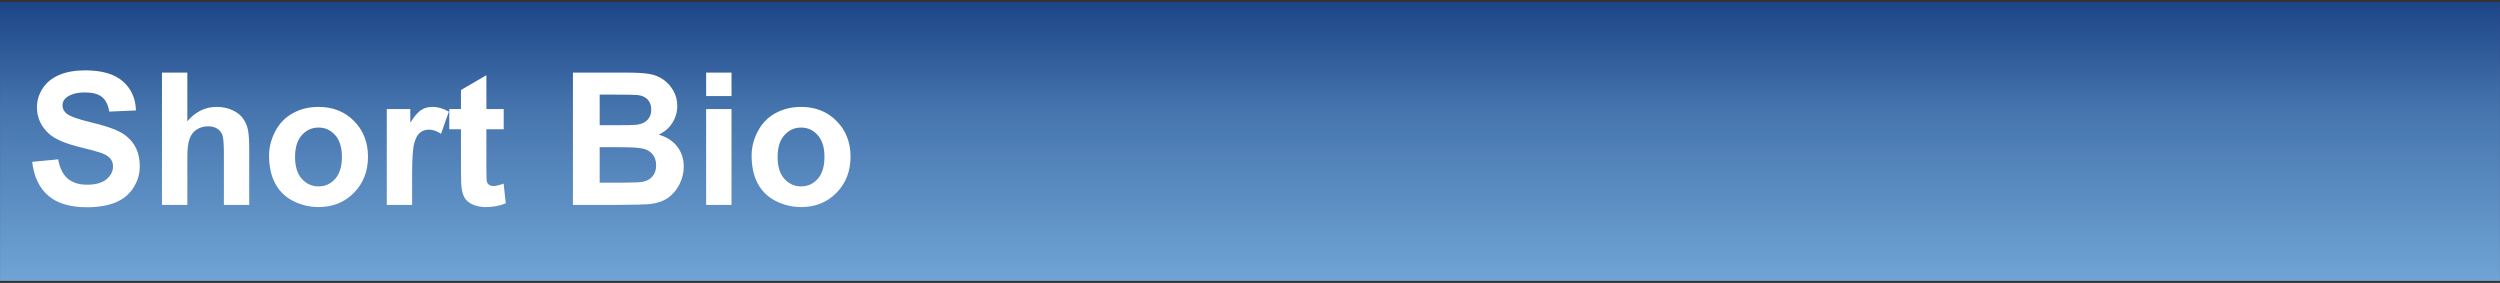 <svg version="1.1" viewBox="0.0 0.0 883.651 100.0" fill="none" stroke="none" stroke-linecap="square" stroke-miterlimit="10" xmlns:xlink="http://www.w3.org/1999/xlink" xmlns="http://www.w3.org/2000/svg"><rect x="0.0" y="0.0" width="883.651" height="100.0" fill="#333333" stroke="none"/><clipPath id="p.0"><path d="m0 0l883.651 0l0 100.0l-883.651 0l0 -100.0z" clip-rule="nonzero"/></clipPath><g clip-path="url(#p.0)"><path fill="#000000" fill-opacity="0.0" d="m0 0l883.651 0l0 100.0l-883.651 0z" fill-rule="evenodd"/><defs><linearGradient id="p.1" gradientUnits="userSpaceOnUse" gradientTransform="matrix(9.929 0.0 0.0 9.929 0.0 0.0)" spreadMethod="pad" x1="0.001" y1="0.071" x2="0.001" y2="10"><stop offset="0.0" stop-color="#1c4587"/><stop offset="0.39" stop-color="#4675ae"/><stop offset="1.0" stop-color="#70a4d5"/></linearGradient></defs><path fill="url(#p.1)" d="m0.014 0.709l883.622 0l0 98.583l-883.622 0z" fill-rule="evenodd"/><path fill="#ffffff" d="m11.374 57.21l9.187 -0.891q0.828 4.625 3.359 6.797q2.547 2.172 6.844 2.172q4.562 0 6.875 -1.922q2.312 -1.938 2.312 -4.531q0 -1.656 -0.969 -2.812q-0.969 -1.172 -3.391 -2.031q-1.672 -0.578 -7.562 -2.047q-7.594 -1.875 -10.656 -4.625q-4.312 -3.859 -4.312 -9.406q0 -3.578 2.031 -6.687q2.031 -3.109 5.828 -4.734q3.812 -1.625 9.203 -1.625q8.812 0 13.266 3.859q4.453 3.859 4.672 10.312l-9.438 0.406q-0.609 -3.609 -2.609 -5.188q-1.984 -1.578 -5.984 -1.578q-4.109 0 -6.438 1.688q-1.5 1.094 -1.5 2.906q0 1.656 1.406 2.844q1.781 1.5 8.672 3.125q6.891 1.625 10.188 3.375q3.312 1.734 5.172 4.75q1.875 3.016 1.875 7.438q0 4.031 -2.234 7.547q-2.234 3.5 -6.328 5.203q-4.078 1.703 -10.172 1.703q-8.859 0 -13.625 -4.094q-4.75 -4.109 -5.672 -11.953zm54.839 -31.547l0 17.203q4.328 -5.078 10.359 -5.078q3.094 0 5.578 1.156q2.5 1.141 3.75 2.938q1.266 1.781 1.719 3.953q0.469 2.156 0.469 6.719l0 19.875l-8.953 0l0 -17.891q0 -5.328 -0.516 -6.766q-0.516 -1.438 -1.812 -2.281q-1.281 -0.844 -3.234 -0.844q-2.234 0 -3.984 1.094q-1.75 1.078 -2.562 3.266q-0.812 2.172 -0.812 6.453l0 16.969l-8.969 0l0 -46.766l8.969 0zm28.889 29.344q0 -4.453 2.203 -8.625q2.203 -4.188 6.234 -6.391q4.047 -2.203 9.016 -2.203q7.688 0 12.594 5.0q4.922 4.984 4.922 12.609q0 7.688 -4.969 12.75q-4.953 5.047 -12.484 5.047q-4.656 0 -8.891 -2.094q-4.219 -2.109 -6.422 -6.172q-2.203 -4.078 -2.203 -9.922zm9.188 0.484q0 5.047 2.391 7.719q2.406 2.672 5.906 2.672q3.516 0 5.891 -2.672q2.375 -2.672 2.375 -7.781q0 -4.984 -2.375 -7.656q-2.375 -2.688 -5.891 -2.688q-3.5 0 -5.906 2.688q-2.391 2.672 -2.391 7.719zm41.374 16.938l-8.953 0l0 -33.875l8.312 0l0 4.812q2.141 -3.406 3.844 -4.484q1.719 -1.094 3.875 -1.094q3.062 0 5.906 1.688l-2.766 7.812q-2.266 -1.469 -4.219 -1.469q-1.875 0 -3.188 1.047q-1.312 1.031 -2.062 3.75q-0.75 2.703 -0.75 11.344l0 10.469zm32.376 -33.875l0 7.141l-6.125 0l0 13.656q0 4.141 0.172 4.828q0.188 0.688 0.797 1.141q0.625 0.438 1.531 0.438q1.234 0 3.594 -0.859l0.766 6.953q-3.125 1.344 -7.078 1.344q-2.422 0 -4.375 -0.812q-1.938 -0.812 -2.859 -2.094q-0.906 -1.297 -1.25 -3.5q-0.281 -1.562 -0.281 -6.328l0 -14.766l-4.125 0l0 -7.141l4.125 0l0 -6.734l8.984 -5.234l0 11.969l6.125 0zm24.468 -12.891l18.703 0q5.547 0 8.266 0.469q2.734 0.453 4.875 1.922q2.156 1.469 3.594 3.922q1.438 2.437 1.438 5.453q0 3.297 -1.766 6.047q-1.766 2.734 -4.797 4.109q4.266 1.234 6.562 4.234q2.297 3.0 2.297 7.047q0 3.203 -1.484 6.219q-1.484 3.0 -4.047 4.812q-2.562 1.797 -6.328 2.219q-2.359 0.25 -11.391 0.312l-15.922 0l0 -46.766zm9.453 7.781l0 10.812l6.188 0q5.516 0 6.844 -0.156q2.438 -0.281 3.812 -1.672q1.391 -1.391 1.391 -3.656q0 -2.172 -1.203 -3.516q-1.188 -1.359 -3.547 -1.656q-1.406 -0.156 -8.062 -0.156l-5.422 0zm0 18.594l0 12.516l8.734 0q5.109 0 6.469 -0.297q2.109 -0.375 3.422 -1.859q1.328 -1.484 1.328 -3.969q0 -2.109 -1.016 -3.578q-1.016 -1.469 -2.953 -2.141q-1.922 -0.672 -8.375 -0.672l-7.609 0zm37.631 -18.078l0 -8.297l8.969 0l0 8.297l-8.969 0zm0 38.469l0 -33.875l8.969 0l0 33.875l-8.969 0zm16.072 -17.422q0 -4.453 2.203 -8.625q2.203 -4.188 6.234 -6.391q4.047 -2.203 9.016 -2.203q7.688 0 12.594 5.0q4.922 4.984 4.922 12.609q0 7.688 -4.969 12.75q-4.953 5.047 -12.484 5.047q-4.656 0 -8.891 -2.094q-4.219 -2.109 -6.422 -6.172q-2.203 -4.078 -2.203 -9.922zm9.188 0.484q0 5.047 2.391 7.719q2.406 2.672 5.906 2.672q3.516 0 5.891 -2.672q2.375 -2.672 2.375 -7.781q0 -4.984 -2.375 -7.656q-2.375 -2.688 -5.891 -2.688q-3.5 0 -5.906 2.688q-2.391 2.672 -2.391 7.719z" fill-rule="nonzero"/></g></svg>